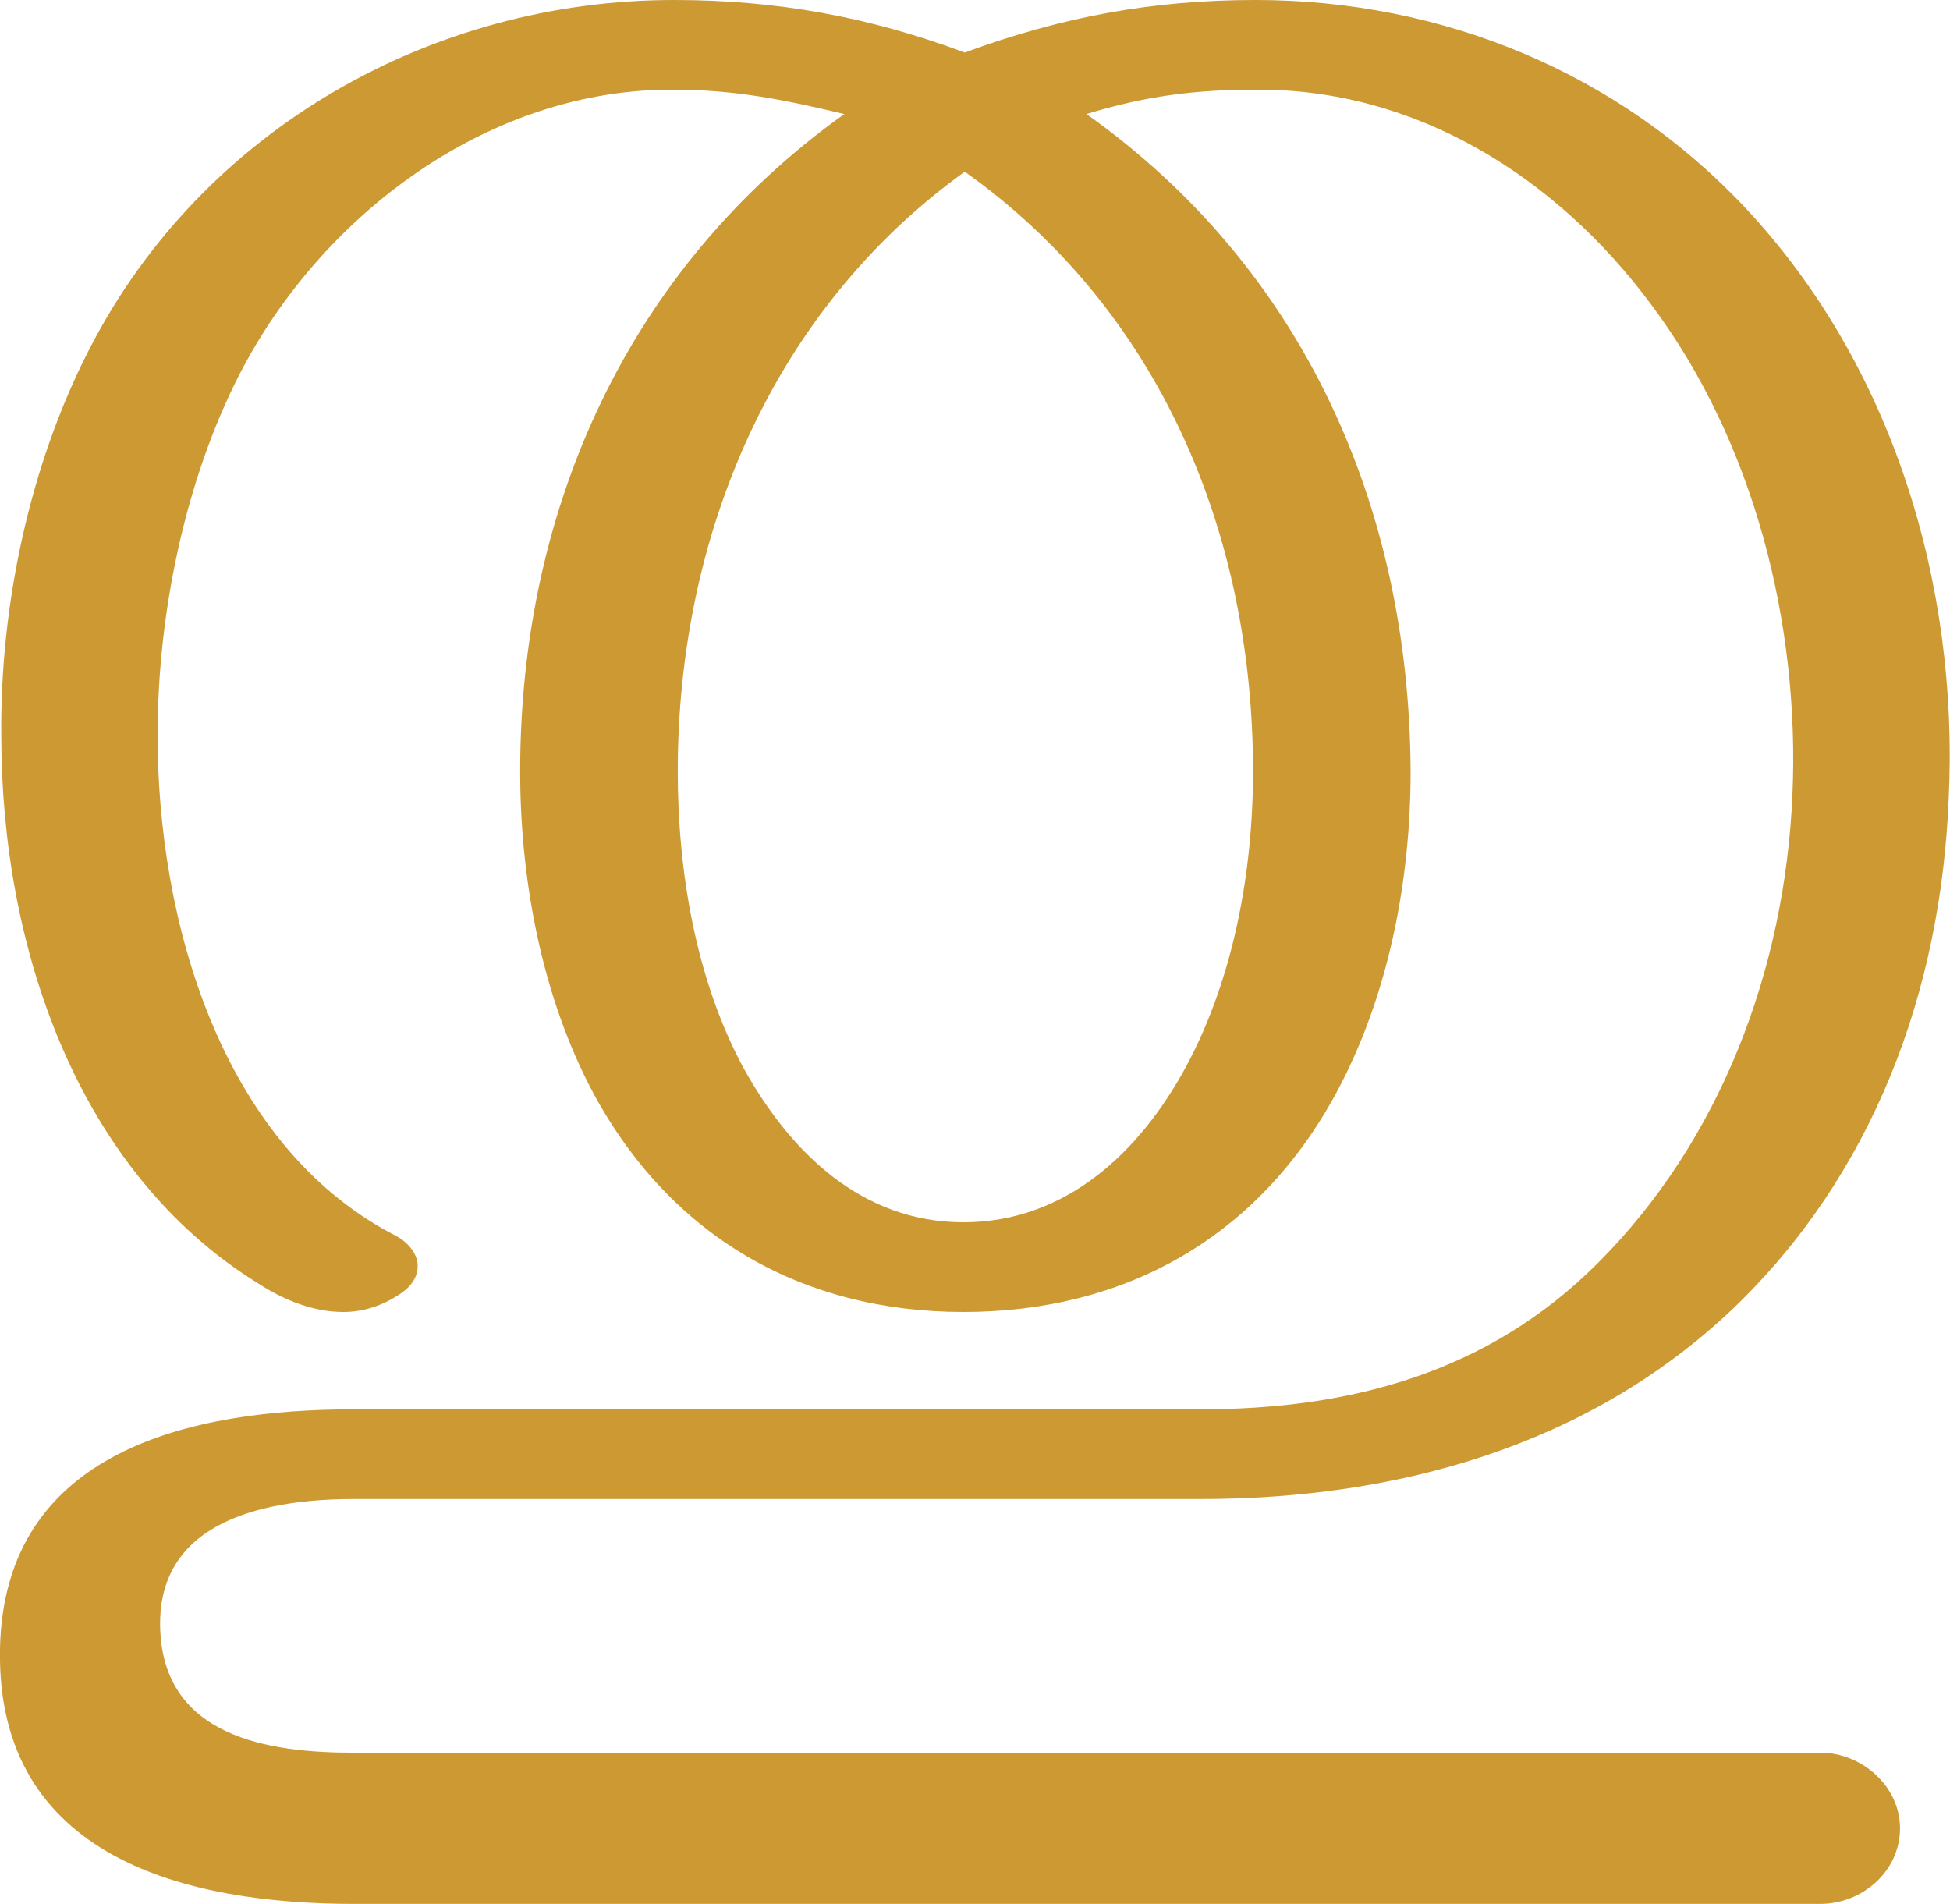 <?xml version="1.0" encoding="UTF-8"?>
<!DOCTYPE svg PUBLIC "-//W3C//DTD SVG 1.1//EN" "http://www.w3.org/Graphics/SVG/1.1/DTD/svg11.dtd">
<!-- Creator: CorelDRAW X8 -->
<svg xmlns="http://www.w3.org/2000/svg" xml:space="preserve" width="1522px" height="1486px" version="1.1" style="shape-rendering:geometricPrecision; text-rendering:geometricPrecision; image-rendering:optimizeQuality; fill-rule:evenodd; clip-rule:evenodd"
viewBox="0 0 1522 1486"
 xmlns:xlink="http://www.w3.org/1999/xlink">
 <defs>
  <style type="text/css">
   <![CDATA[
    .fil0 {fill:#CC9933;fill-rule:nonzero}
   ]]>
  </style>
 </defs>
 <g id="Layer_x0020_1">
  <path class="fil0" d="M306 963c-134,-71 -183,-245 -183,-389 0,-94 21,-198 64,-282 65,-126 196,-223 339,-222 48,0 87,8 133,19 -168,120 -253,307 -253,513 0,85 17,176 57,251 61,113 164,171 289,171 126,0 230,-58 291,-171 41,-76 58,-166 58,-251 -1,-207 -84,-393 -253,-513 46,-14 84,-19 132,-19 125,-1 235,68 309,168 80,107 116,249 110,383 -6,136 -56,269 -152,365 -85,85 -192,114 -310,114l-661 0c-125,0 -273,31 -276,187 -3,164 147,199 276,199l1145 0c32,0 62,-25 62,-59 0,-33 -30,-59 -62,-59l-1145 0c-66,0 -149,-12 -151,-98 -2,-85 86,-100 151,-100l661 0c153,0 302,-41 415,-148 110,-105 163,-248 169,-399 8,-167 -44,-338 -158,-460 -100,-107 -238,-163 -383,-163 -80,0 -151,13 -227,41 -75,-28 -147,-41 -227,-41 -189,0 -368,101 -456,272 -47,91 -70,201 -69,302 0,163 58,340 201,428 20,13 43,22 66,22 14,0 28,-4 41,-12 12,-7 17,-15 17,-24 0,-9 -7,-19 -20,-25zm447 -829c152,108 225,282 225,468 0,78 -15,161 -52,230 -36,67 -94,122 -174,122 -79,0 -135,-54 -172,-121 -37,-69 -51,-153 -51,-231 0,-184 74,-360 224,-468z"/>
 </g>
</svg>
